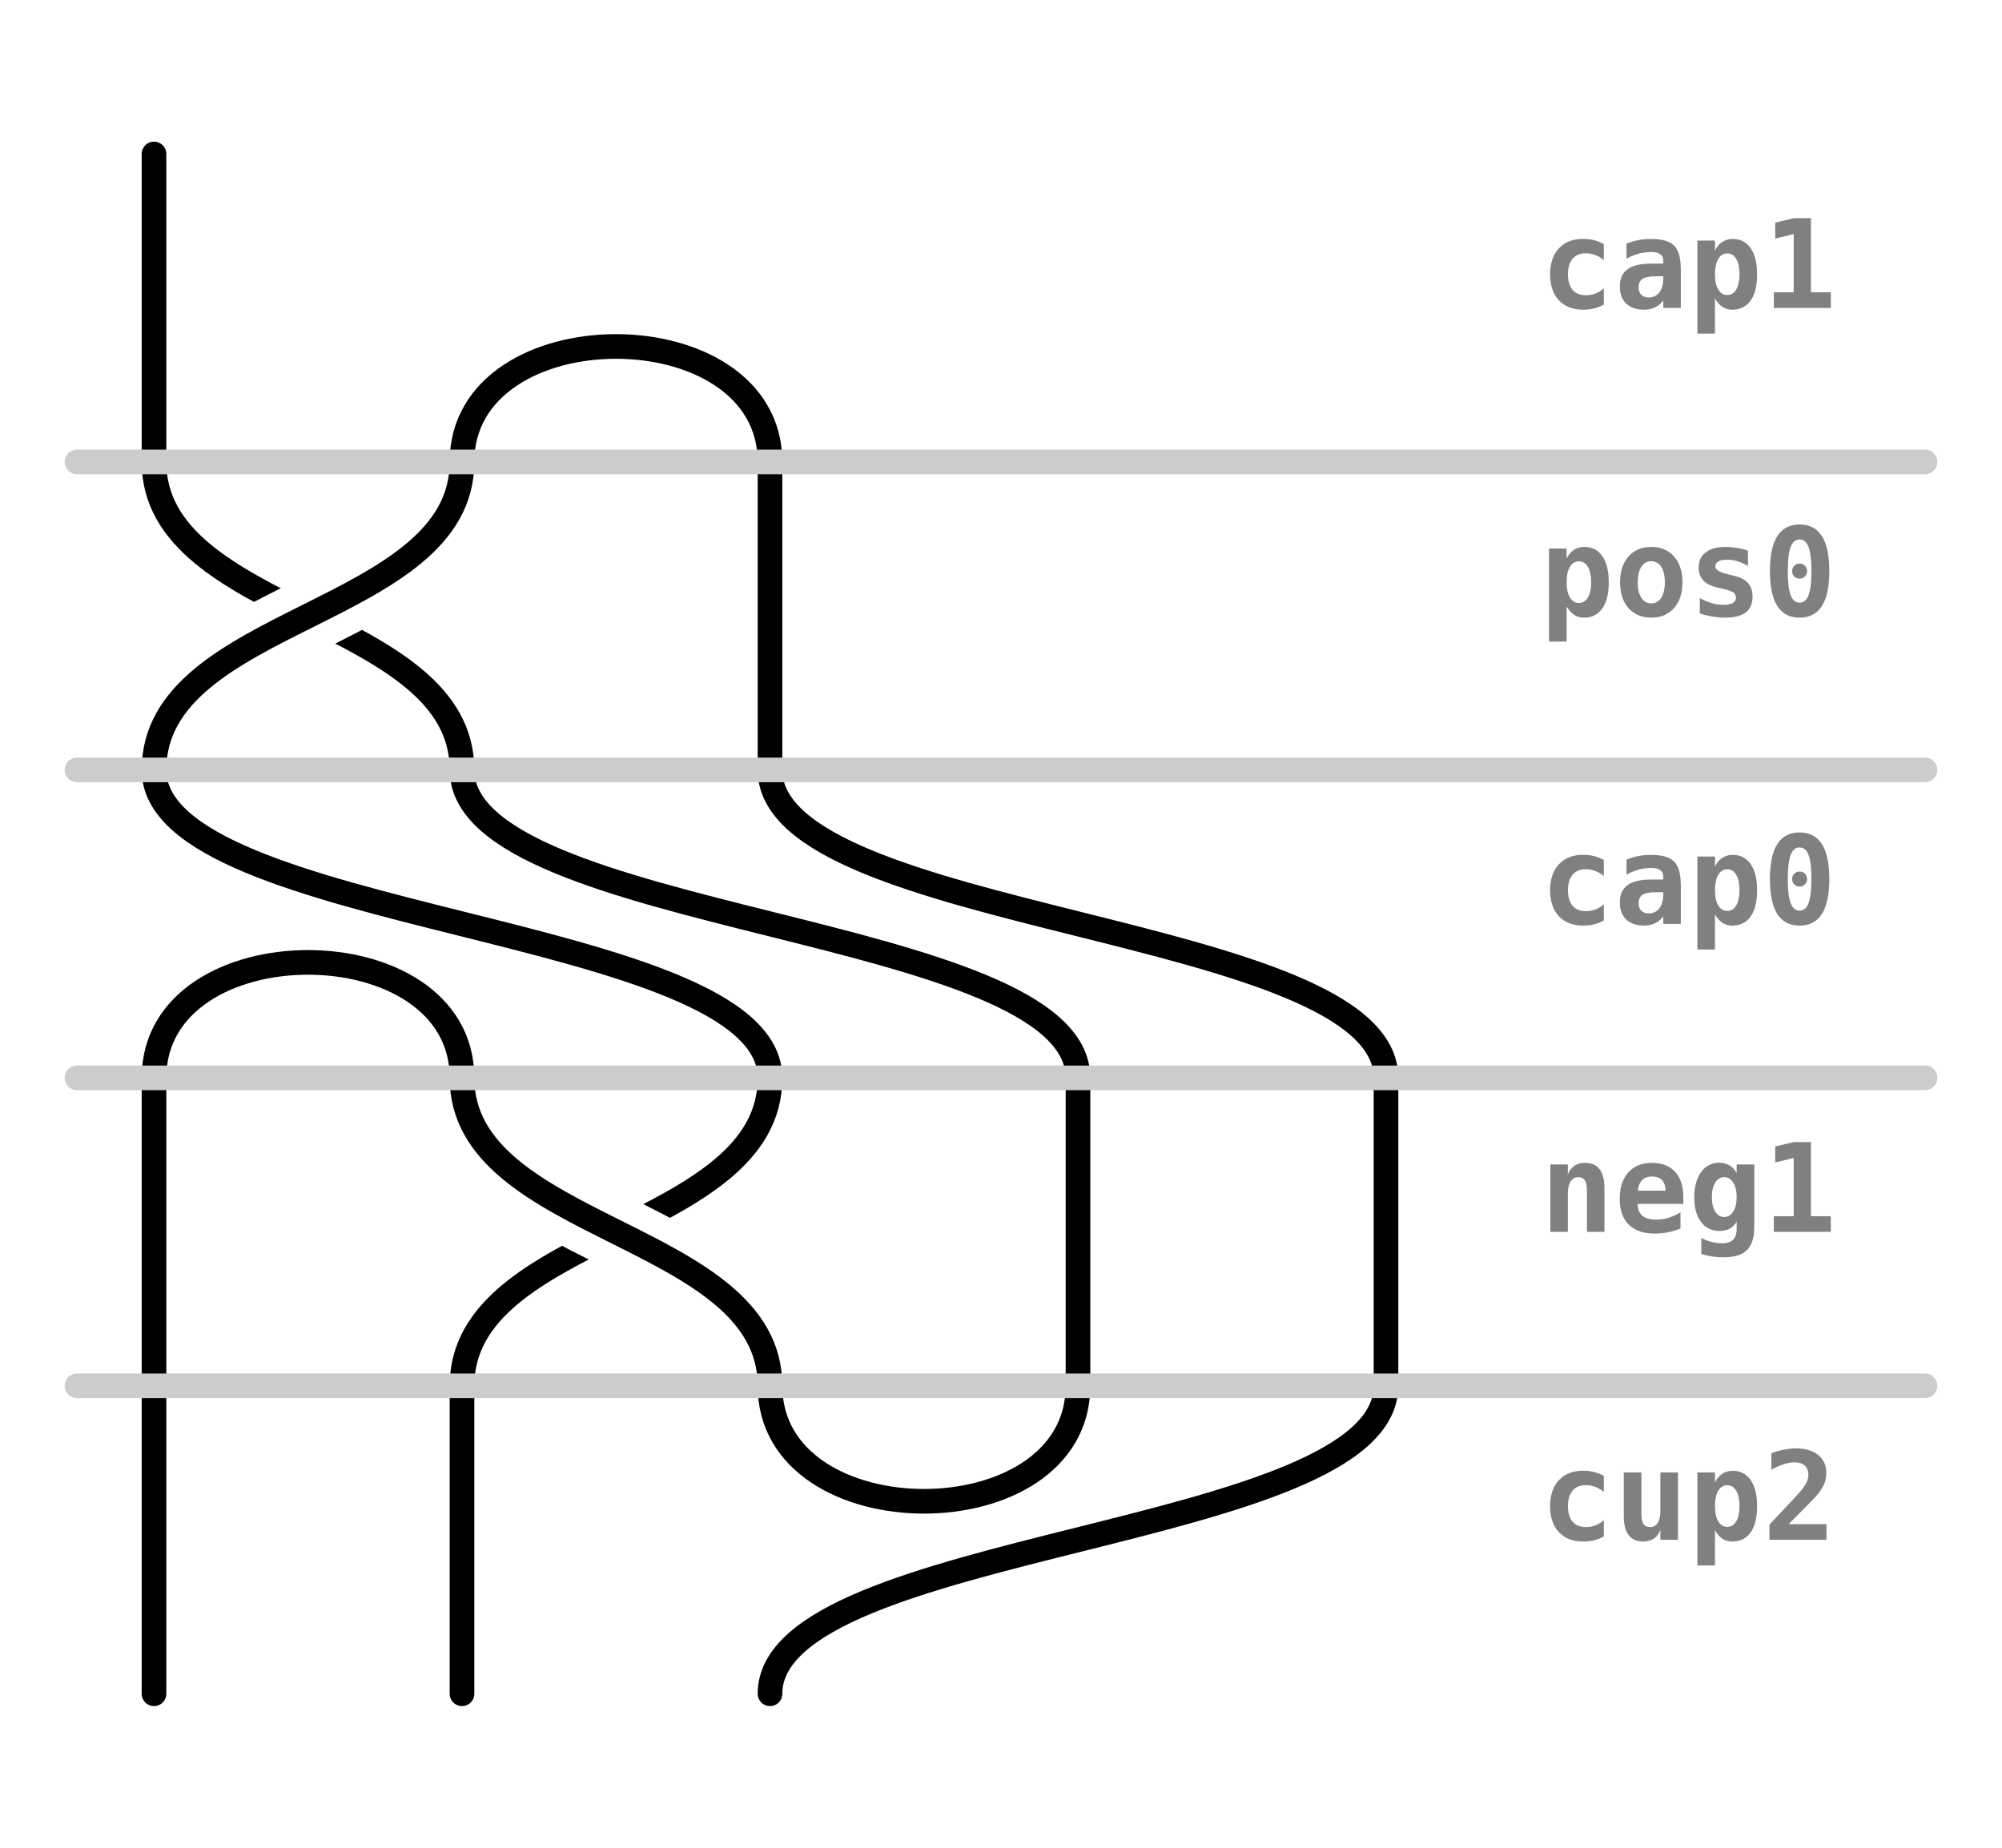 <?xml version="1.0" encoding="UTF-8"?>
<svg xmlns="http://www.w3.org/2000/svg" xmlns:xlink="http://www.w3.org/1999/xlink" width="650pt" height="600pt" viewBox="0 0 650 600" version="1.1">
<defs>
<g>
<symbol overflow="visible" id="glyph0-0">
<path style="stroke:none;" d="M 2.031 7.078 L 2.031 -28.203 L 22.031 -28.203 L 22.031 7.078 Z M 4.281 4.844 L 19.812 4.844 L 19.812 -25.953 L 4.281 -25.953 Z M 4.281 4.844 "/>
</symbol>
<symbol overflow="visible" id="glyph0-1">
<path style="stroke:none;" d="M 20.719 -1.109 C 19.758 -0.555 18.723 -0.141 17.609 0.141 C 16.504 0.422 15.316 0.562 14.047 0.562 C 10.672 0.562 8.031 -0.453 6.125 -2.484 C 4.227 -4.516 3.281 -7.328 3.281 -10.922 C 3.281 -14.523 4.238 -17.344 6.156 -19.375 C 8.07 -21.414 10.711 -22.438 14.078 -22.438 C 15.254 -22.438 16.383 -22.301 17.469 -22.031 C 18.562 -21.758 19.645 -21.336 20.719 -20.766 L 20.719 -15.531 C 19.883 -16.25 18.969 -16.797 17.969 -17.172 C 16.977 -17.555 15.953 -17.75 14.891 -17.75 C 13.023 -17.75 11.586 -17.156 10.578 -15.969 C 9.578 -14.789 9.078 -13.109 9.078 -10.922 C 9.078 -8.734 9.578 -7.051 10.578 -5.875 C 11.586 -4.707 13.023 -4.125 14.891 -4.125 C 15.992 -4.125 17.023 -4.305 17.984 -4.672 C 18.953 -5.047 19.863 -5.613 20.719 -6.375 Z M 20.719 -1.109 "/>
</symbol>
<symbol overflow="visible" id="glyph0-2">
<path style="stroke:none;" d="M 13.672 -10.281 C 11.535 -10.281 10.047 -10.004 9.203 -9.453 C 8.359 -8.91 7.938 -7.973 7.938 -6.641 C 7.938 -5.648 8.227 -4.863 8.812 -4.281 C 9.395 -3.695 10.188 -3.406 11.188 -3.406 C 12.695 -3.406 13.867 -3.973 14.703 -5.109 C 15.535 -6.242 15.953 -7.836 15.953 -9.891 L 15.953 -10.281 Z M 21.641 -12.484 L 21.641 0 L 15.953 0 L 15.953 -2.438 C 15.266 -1.477 14.379 -0.738 13.297 -0.219 C 12.223 0.301 11.035 0.562 9.734 0.562 C 7.242 0.562 5.305 -0.094 3.922 -1.406 C 2.535 -2.719 1.844 -4.555 1.844 -6.922 C 1.844 -9.473 2.664 -11.352 4.312 -12.562 C 5.969 -13.781 8.531 -14.391 12 -14.391 L 15.953 -14.391 L 15.953 -15.359 C 15.953 -16.273 15.617 -16.973 14.953 -17.453 C 14.285 -17.93 13.301 -18.172 12 -18.172 C 10.625 -18.172 9.297 -17.992 8.016 -17.641 C 6.734 -17.297 5.395 -16.75 4 -16 L 4 -20.875 C 5.27 -21.395 6.555 -21.781 7.859 -22.031 C 9.16 -22.281 10.539 -22.406 12 -22.406 C 15.551 -22.406 18.047 -21.68 19.484 -20.234 C 20.922 -18.785 21.641 -16.203 21.641 -12.484 Z M 21.641 -12.484 "/>
</symbol>
<symbol overflow="visible" id="glyph0-3">
<path style="stroke:none;" d="M 8.641 -3.094 L 8.641 8.328 L 2.938 8.328 L 2.938 -21.875 L 8.641 -21.875 L 8.641 -18.594 C 9.234 -19.852 10.02 -20.801 11 -21.438 C 11.977 -22.082 13.125 -22.406 14.438 -22.406 C 16.938 -22.406 18.875 -21.398 20.25 -19.391 C 21.633 -17.391 22.328 -14.566 22.328 -10.922 C 22.328 -7.223 21.625 -4.383 20.219 -2.406 C 18.82 -0.426 16.828 0.562 14.234 0.562 C 13.066 0.562 12.016 0.258 11.078 -0.344 C 10.148 -0.945 9.336 -1.863 8.641 -3.094 Z M 16.609 -10.953 C 16.609 -13.066 16.254 -14.723 15.547 -15.922 C 14.848 -17.117 13.879 -17.719 12.641 -17.719 C 11.398 -17.719 10.422 -17.117 9.703 -15.922 C 8.992 -14.723 8.641 -13.066 8.641 -10.953 C 8.641 -8.848 8.992 -7.195 9.703 -6 C 10.422 -4.801 11.398 -4.203 12.641 -4.203 C 13.879 -4.203 14.848 -4.801 15.547 -6 C 16.254 -7.195 16.609 -8.848 16.609 -10.953 Z M 16.609 -10.953 "/>
</symbol>
<symbol overflow="visible" id="glyph0-4">
<path style="stroke:none;" d="M 3.672 -5.078 L 10.125 -5.078 L 10.125 -24 L 4.125 -22.516 L 4.125 -27.719 L 10.156 -29.156 L 15.719 -29.156 L 15.719 -5.078 L 22.172 -5.078 L 22.172 0 L 3.672 0 Z M 3.672 -5.078 "/>
</symbol>
<symbol overflow="visible" id="glyph0-5">
<path style="stroke:none;" d="M 12.031 -17.75 C 10.664 -17.75 9.594 -17.145 8.812 -15.938 C 8.031 -14.738 7.641 -13.066 7.641 -10.922 C 7.641 -8.773 8.031 -7.098 8.812 -5.891 C 9.594 -4.68 10.664 -4.078 12.031 -4.078 C 13.414 -4.078 14.5 -4.68 15.281 -5.891 C 16.062 -7.098 16.453 -8.773 16.453 -10.922 C 16.453 -13.066 16.062 -14.738 15.281 -15.938 C 14.5 -17.145 13.414 -17.75 12.031 -17.75 Z M 1.922 -10.922 C 1.922 -14.453 2.832 -17.25 4.656 -19.312 C 6.488 -21.375 8.945 -22.406 12.031 -22.406 C 15.133 -22.406 17.598 -21.375 19.422 -19.312 C 21.254 -17.25 22.172 -14.453 22.172 -10.922 C 22.172 -7.391 21.254 -4.594 19.422 -2.531 C 17.598 -0.469 15.133 0.562 12.031 0.562 C 8.945 0.562 6.488 -0.469 4.656 -2.531 C 2.832 -4.594 1.922 -7.391 1.922 -10.922 Z M 1.922 -10.922 "/>
</symbol>
<symbol overflow="visible" id="glyph0-6">
<path style="stroke:none;" d="M 19.359 -21.188 L 19.359 -16.188 C 18.305 -16.863 17.207 -17.375 16.062 -17.719 C 14.926 -18.07 13.785 -18.25 12.641 -18.25 C 11.359 -18.25 10.391 -18.062 9.734 -17.688 C 9.086 -17.312 8.766 -16.758 8.766 -16.031 C 8.766 -14.988 10.16 -14.145 12.953 -13.5 L 13.172 -13.438 L 14.812 -13.047 C 16.895 -12.555 18.422 -11.758 19.391 -10.656 C 20.359 -9.551 20.844 -8.062 20.844 -6.188 C 20.844 -3.938 20.102 -2.25 18.625 -1.125 C 17.145 0 14.922 0.562 11.953 0.562 C 10.641 0.562 9.289 0.445 7.906 0.219 C 6.531 -0.008 5.133 -0.348 3.719 -0.797 L 3.719 -5.797 C 4.977 -5.086 6.258 -4.539 7.562 -4.156 C 8.875 -3.781 10.145 -3.594 11.375 -3.594 C 12.707 -3.594 13.719 -3.785 14.406 -4.172 C 15.102 -4.566 15.453 -5.133 15.453 -5.875 C 15.453 -6.602 15.207 -7.16 14.719 -7.547 C 14.227 -7.941 13.066 -8.363 11.234 -8.812 L 9.656 -9.156 C 7.469 -9.656 5.867 -10.43 4.859 -11.484 C 3.859 -12.535 3.359 -13.945 3.359 -15.719 C 3.359 -17.832 4.117 -19.473 5.641 -20.641 C 7.172 -21.816 9.316 -22.406 12.078 -22.406 C 13.305 -22.406 14.535 -22.301 15.766 -22.094 C 17.004 -21.895 18.203 -21.594 19.359 -21.188 Z M 19.359 -21.188 "/>
</symbol>
<symbol overflow="visible" id="glyph0-7">
<path style="stroke:none;" d="M 9.609 -14.547 C 9.609 -15.242 9.844 -15.828 10.312 -16.297 C 10.781 -16.766 11.352 -17 12.031 -17 C 12.719 -17 13.297 -16.766 13.766 -16.297 C 14.234 -15.828 14.469 -15.242 14.469 -14.547 C 14.469 -13.867 14.234 -13.297 13.766 -12.828 C 13.297 -12.359 12.719 -12.125 12.031 -12.125 C 11.352 -12.125 10.781 -12.352 10.312 -12.812 C 9.844 -13.281 9.609 -13.859 9.609 -14.547 Z M 12.031 -24.812 C 10.707 -24.812 9.738 -23.992 9.125 -22.359 C 8.508 -20.734 8.203 -18.129 8.203 -14.547 C 8.203 -10.984 8.508 -8.383 9.125 -6.75 C 9.738 -5.125 10.707 -4.312 12.031 -4.312 C 13.375 -4.312 14.348 -5.125 14.953 -6.75 C 15.566 -8.383 15.875 -10.984 15.875 -14.547 C 15.875 -18.129 15.566 -20.734 14.953 -22.359 C 14.348 -23.992 13.375 -24.812 12.031 -24.812 Z M 2.406 -14.547 C 2.406 -19.598 3.203 -23.383 4.797 -25.906 C 6.398 -28.426 8.812 -29.688 12.031 -29.688 C 15.258 -29.688 17.676 -28.43 19.281 -25.922 C 20.883 -23.41 21.688 -19.617 21.688 -14.547 C 21.688 -9.492 20.883 -5.711 19.281 -3.203 C 17.676 -0.691 15.258 0.562 12.031 0.562 C 8.812 0.562 6.398 -0.695 4.797 -3.219 C 3.203 -5.738 2.406 -9.516 2.406 -14.547 Z M 2.406 -14.547 "/>
</symbol>
<symbol overflow="visible" id="glyph0-8">
<path style="stroke:none;" d="M 20.922 -14.203 L 20.922 0 L 15.234 0 L 15.234 -13.328 C 15.234 -14.91 15.008 -16.039 14.562 -16.719 C 14.113 -17.406 13.379 -17.75 12.359 -17.75 C 11.336 -17.75 10.531 -17.285 9.938 -16.359 C 9.344 -15.441 9.047 -14.16 9.047 -12.516 L 9.047 0 L 3.359 0 L 3.359 -21.875 L 9.047 -21.875 L 9.047 -18.594 C 9.453 -19.801 10.141 -20.738 11.109 -21.406 C 12.086 -22.07 13.27 -22.406 14.656 -22.406 C 16.719 -22.406 18.273 -21.719 19.328 -20.344 C 20.391 -18.969 20.922 -16.922 20.922 -14.203 Z M 20.922 -14.203 "/>
</symbol>
<symbol overflow="visible" id="glyph0-9">
<path style="stroke:none;" d="M 21.531 -1.078 C 20.195 -0.523 18.836 -0.113 17.453 0.156 C 16.078 0.426 14.625 0.562 13.094 0.562 C 9.426 0.562 6.625 -0.414 4.688 -2.375 C 2.758 -4.332 1.797 -7.156 1.797 -10.844 C 1.797 -14.406 2.727 -17.223 4.594 -19.297 C 6.457 -21.367 8.992 -22.406 12.203 -22.406 C 15.453 -22.406 17.969 -21.441 19.75 -19.516 C 21.539 -17.598 22.438 -14.895 22.438 -11.406 L 22.438 -9.078 L 7.625 -9.078 C 7.633 -7.359 8.141 -6.078 9.141 -5.234 C 10.141 -4.391 11.641 -3.969 13.641 -3.969 C 14.953 -3.969 16.242 -4.156 17.516 -4.531 C 18.797 -4.906 20.133 -5.504 21.531 -6.328 Z M 16.688 -13.375 C 16.656 -14.883 16.266 -16.023 15.516 -16.797 C 14.766 -17.578 13.66 -17.969 12.203 -17.969 C 10.891 -17.969 9.844 -17.566 9.062 -16.766 C 8.281 -15.961 7.816 -14.828 7.672 -13.359 Z M 16.688 -13.375 "/>
</symbol>
<symbol overflow="visible" id="glyph0-10">
<path style="stroke:none;" d="M 15.688 -11.297 C 15.688 -13.242 15.312 -14.805 14.562 -15.984 C 13.82 -17.16 12.848 -17.75 11.641 -17.75 C 10.441 -17.75 9.473 -17.16 8.734 -15.984 C 8.004 -14.816 7.641 -13.254 7.641 -11.297 C 7.641 -9.316 8.004 -7.738 8.734 -6.562 C 9.473 -5.395 10.441 -4.812 11.641 -4.812 C 12.848 -4.812 13.82 -5.398 14.562 -6.578 C 15.312 -7.754 15.688 -9.328 15.688 -11.297 Z M 21.406 -1.641 C 21.406 1.859 20.613 4.383 19.031 5.938 C 17.445 7.5 14.879 8.281 11.328 8.281 C 10.129 8.281 8.941 8.191 7.766 8.016 C 6.598 7.836 5.41 7.566 4.203 7.203 L 4.203 1.953 C 5.285 2.555 6.383 3 7.5 3.281 C 8.625 3.57 9.773 3.719 10.953 3.719 C 12.566 3.719 13.758 3.332 14.531 2.562 C 15.301 1.801 15.688 0.613 15.688 -1 L 15.688 -3.359 C 15.125 -2.316 14.379 -1.539 13.453 -1.031 C 12.535 -0.531 11.41 -0.281 10.078 -0.281 C 7.578 -0.281 5.594 -1.254 4.125 -3.203 C 2.656 -5.16 1.922 -7.812 1.922 -11.156 C 1.922 -14.613 2.656 -17.359 4.125 -19.391 C 5.594 -21.422 7.566 -22.438 10.047 -22.438 C 11.297 -22.438 12.406 -22.145 13.375 -21.562 C 14.352 -20.977 15.125 -20.148 15.688 -19.078 L 15.688 -21.875 L 21.406 -21.875 Z M 21.406 -1.641 "/>
</symbol>
<symbol overflow="visible" id="glyph0-11">
<path style="stroke:none;" d="M 3.125 -7.641 L 3.125 -21.875 L 8.844 -21.875 L 8.844 -8.516 C 8.844 -6.941 9.062 -5.816 9.5 -5.141 C 9.945 -4.461 10.688 -4.125 11.719 -4.125 C 12.75 -4.125 13.551 -4.578 14.125 -5.484 C 14.707 -6.398 15 -7.676 15 -9.312 L 15 -21.875 L 20.719 -21.875 L 20.719 0 L 15 0 L 15 -3.25 C 14.594 -2.031 13.906 -1.086 12.938 -0.422 C 11.969 0.234 10.801 0.562 9.438 0.562 C 7.352 0.562 5.781 -0.125 4.719 -1.5 C 3.656 -2.883 3.125 -4.93 3.125 -7.641 Z M 3.125 -7.641 "/>
</symbol>
<symbol overflow="visible" id="glyph0-12">
<path style="stroke:none;" d="M 8.484 -5.078 L 20.766 -5.078 L 20.766 0 L 2.25 0 L 2.25 -4.922 L 5.375 -8.25 C 9.082 -12.188 11.332 -14.613 12.125 -15.531 C 13.102 -16.645 13.805 -17.633 14.234 -18.5 C 14.672 -19.375 14.891 -20.234 14.891 -21.078 C 14.891 -22.379 14.492 -23.383 13.703 -24.094 C 12.91 -24.801 11.797 -25.156 10.359 -25.156 C 9.328 -25.156 8.172 -24.945 6.891 -24.531 C 5.609 -24.125 4.27 -23.531 2.875 -22.75 L 2.875 -28.125 C 4.27 -28.633 5.633 -29.02 6.969 -29.281 C 8.301 -29.551 9.578 -29.688 10.797 -29.688 C 13.891 -29.688 16.316 -28.969 18.078 -27.531 C 19.836 -26.094 20.719 -24.129 20.719 -21.641 C 20.719 -20.492 20.523 -19.422 20.141 -18.422 C 19.766 -17.422 19.109 -16.305 18.172 -15.078 C 17.473 -14.191 15.578 -12.203 12.484 -9.109 C 10.805 -7.422 9.473 -6.078 8.484 -5.078 Z M 8.484 -5.078 "/>
</symbol>
</g>
</defs>
<g id="surface156">
<rect x="0" y="0" width="650" height="600" style="fill:rgb(100%,100%,100%);fill-opacity:1;stroke:none;"/>
<path style="fill:none;stroke-width:0.08;stroke-linecap:round;stroke-linejoin:miter;stroke:rgb(0%,0%,0%);stroke-opacity:1;stroke-miterlimit:10;" d="M 1 1 C 1 0.5 2 0.5 2 1 M 0 0 L 0 1 " transform="matrix(100,0,0,100,50,50)"/>
<g style="fill:rgb(50%,50%,50%);fill-opacity:1;">
  <use xlink:href="#glyph0-1" x="500" y="100"/>
  <use xlink:href="#glyph0-2" x="524.082" y="100"/>
  <use xlink:href="#glyph0-3" x="548.164" y="100"/>
  <use xlink:href="#glyph0-4" x="572.246" y="100"/>
</g>
<path style="fill:none;stroke-width:0.08;stroke-linecap:round;stroke-linejoin:miter;stroke:rgb(0%,0%,0%);stroke-opacity:1;stroke-miterlimit:10;" d="M 0 1 C 0 1.5 1 1.5 1 2 " transform="matrix(100,0,0,100,50,50)"/>
<path style="fill:none;stroke-width:0.24;stroke-linecap:butt;stroke-linejoin:miter;stroke:rgb(100%,100%,100%);stroke-opacity:1;stroke-miterlimit:10;" d="M 1 1 C 1 1.5 0 1.5 0 2 " transform="matrix(100,0,0,100,50,50)"/>
<path style="fill:none;stroke-width:0.08;stroke-linecap:round;stroke-linejoin:miter;stroke:rgb(0%,0%,0%);stroke-opacity:1;stroke-miterlimit:10;" d="M 1 1 C 1 1.5 0 1.5 0 2 M 2 1 L 2 2 " transform="matrix(100,0,0,100,50,50)"/>
<path style="fill:none;stroke-width:0.08;stroke-linecap:round;stroke-linejoin:miter;stroke:rgb(80%,80%,80%);stroke-opacity:1;stroke-miterlimit:10;" d="M -0.25 1 L 5.75 1 " transform="matrix(100,0,0,100,50,50)"/>
<g style="fill:rgb(50%,50%,50%);fill-opacity:1;">
  <use xlink:href="#glyph0-3" x="500" y="200"/>
  <use xlink:href="#glyph0-5" x="524.082" y="200"/>
  <use xlink:href="#glyph0-6" x="548.164" y="200"/>
  <use xlink:href="#glyph0-7" x="572.246" y="200"/>
</g>
<path style="fill:none;stroke-width:0.08;stroke-linecap:round;stroke-linejoin:miter;stroke:rgb(0%,0%,0%);stroke-opacity:1;stroke-miterlimit:10;" d="M 0 3 C 0 2.5 1 2.5 1 3 M 0 2 C 0 2.5 2 2.5 2 3 M 1 2 C 1 2.5 3 2.5 3 3 M 2 2 C 2 2.5 4 2.5 4 3 " transform="matrix(100,0,0,100,50,50)"/>
<path style="fill:none;stroke-width:0.08;stroke-linecap:round;stroke-linejoin:miter;stroke:rgb(80%,80%,80%);stroke-opacity:1;stroke-miterlimit:10;" d="M -0.25 2 L 5.75 2 " transform="matrix(100,0,0,100,50,50)"/>
<g style="fill:rgb(50%,50%,50%);fill-opacity:1;">
  <use xlink:href="#glyph0-1" x="500" y="300"/>
  <use xlink:href="#glyph0-2" x="524.082" y="300"/>
  <use xlink:href="#glyph0-3" x="548.164" y="300"/>
  <use xlink:href="#glyph0-7" x="572.246" y="300"/>
</g>
<path style="fill:none;stroke-width:0.08;stroke-linecap:round;stroke-linejoin:miter;stroke:rgb(0%,0%,0%);stroke-opacity:1;stroke-miterlimit:10;" d="M 2 3 C 2 3.5 1 3.5 1 4 " transform="matrix(100,0,0,100,50,50)"/>
<path style="fill:none;stroke-width:0.24;stroke-linecap:butt;stroke-linejoin:miter;stroke:rgb(100%,100%,100%);stroke-opacity:1;stroke-miterlimit:10;" d="M 1 3 C 1 3.5 2 3.5 2 4 " transform="matrix(100,0,0,100,50,50)"/>
<path style="fill:none;stroke-width:0.08;stroke-linecap:round;stroke-linejoin:miter;stroke:rgb(0%,0%,0%);stroke-opacity:1;stroke-miterlimit:10;" d="M 1 3 C 1 3.5 2 3.5 2 4 M 0 3 L 0 4 M 3 3 L 3 4 M 4 3 L 4 4 " transform="matrix(100,0,0,100,50,50)"/>
<path style="fill:none;stroke-width:0.08;stroke-linecap:round;stroke-linejoin:miter;stroke:rgb(80%,80%,80%);stroke-opacity:1;stroke-miterlimit:10;" d="M -0.25 3 L 5.75 3 " transform="matrix(100,0,0,100,50,50)"/>
<g style="fill:rgb(50%,50%,50%);fill-opacity:1;">
  <use xlink:href="#glyph0-8" x="500" y="400"/>
  <use xlink:href="#glyph0-9" x="524.082" y="400"/>
  <use xlink:href="#glyph0-10" x="548.164" y="400"/>
  <use xlink:href="#glyph0-4" x="572.246" y="400"/>
</g>
<path style="fill:none;stroke-width:0.08;stroke-linecap:round;stroke-linejoin:miter;stroke:rgb(0%,0%,0%);stroke-opacity:1;stroke-miterlimit:10;" d="M 2 4 C 2 4.5 3 4.5 3 4 M 0 4 L 0 5 M 1 4 L 1 5 M 4 4 C 4 4.5 2 4.5 2 5 " transform="matrix(100,0,0,100,50,50)"/>
<path style="fill:none;stroke-width:0.08;stroke-linecap:round;stroke-linejoin:miter;stroke:rgb(80%,80%,80%);stroke-opacity:1;stroke-miterlimit:10;" d="M -0.25 4 L 5.75 4 " transform="matrix(100,0,0,100,50,50)"/>
<g style="fill:rgb(50%,50%,50%);fill-opacity:1;">
  <use xlink:href="#glyph0-1" x="500" y="500"/>
  <use xlink:href="#glyph0-11" x="524.082" y="500"/>
  <use xlink:href="#glyph0-3" x="548.164" y="500"/>
  <use xlink:href="#glyph0-12" x="572.246" y="500"/>
</g>
</g>
</svg>
